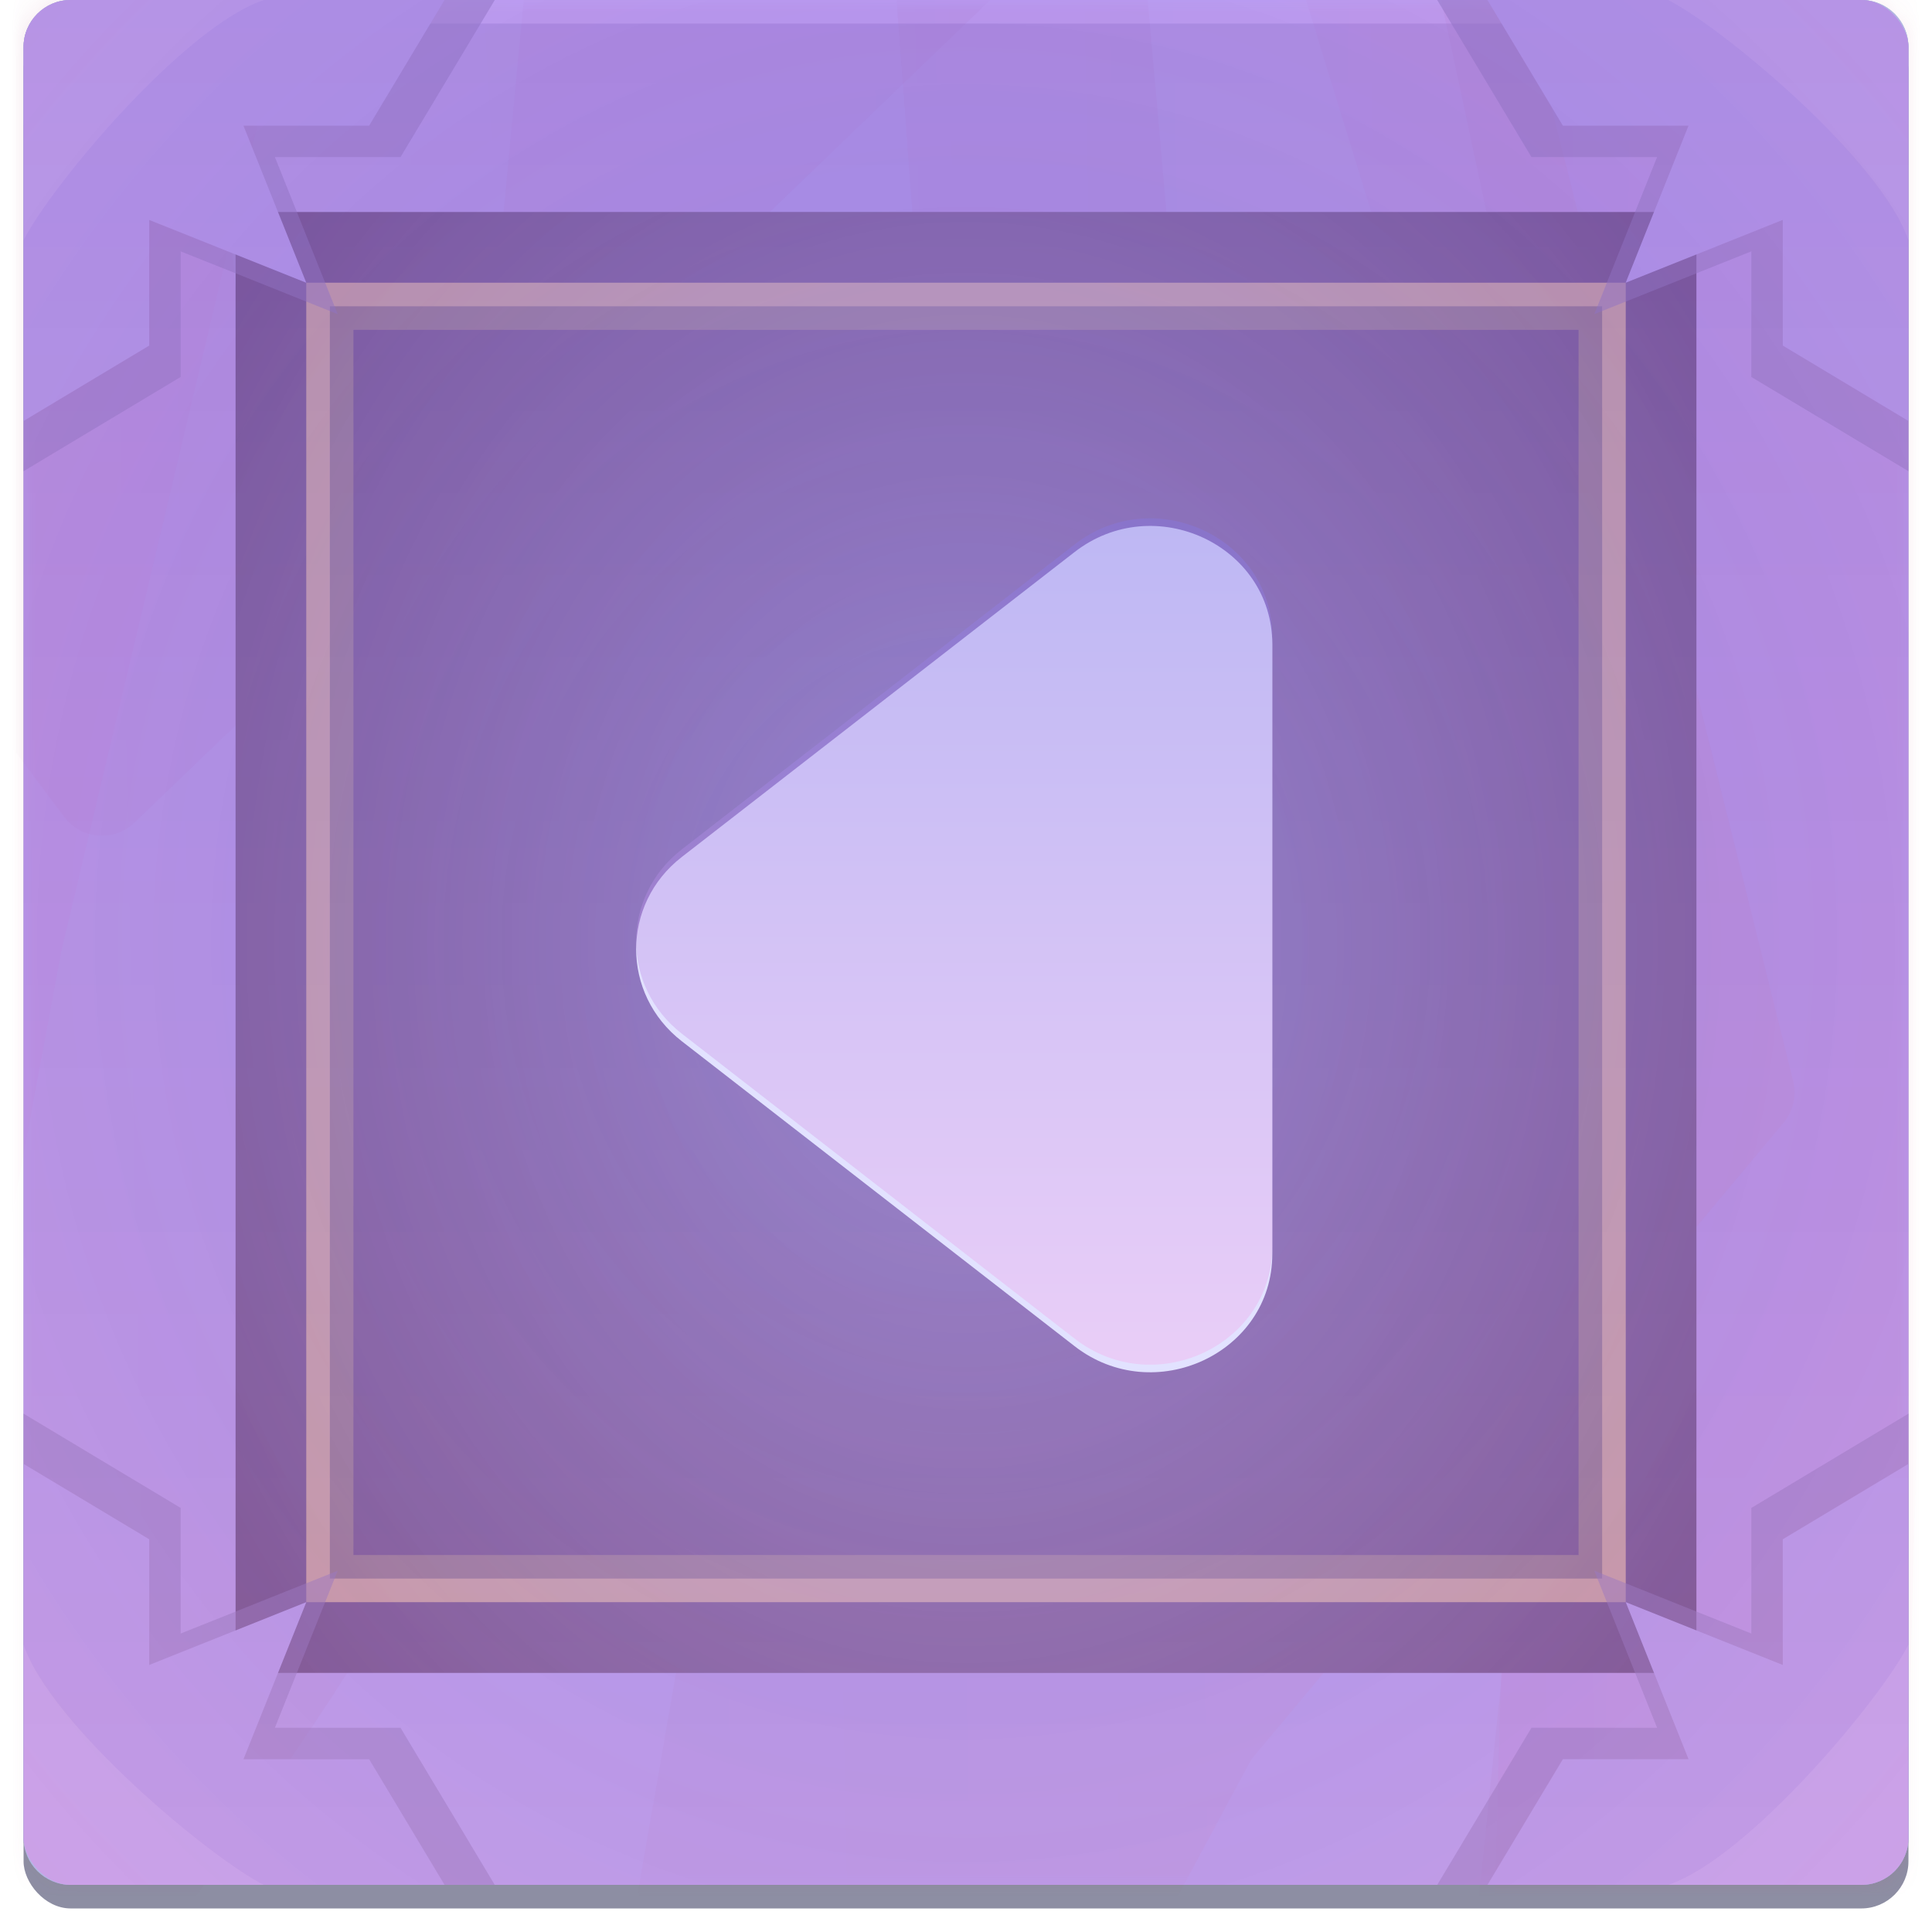 <svg width="82" height="82" viewBox="0 0 82 82" fill="none" xmlns="http://www.w3.org/2000/svg">
<g id="Buttons/Square/ArrowLeft-Bold/Hover">
<g id="Buttons/Square/ArrowLeft-Bold/Hover_2">
<g id="Button/Square/Hover">
<g id="Group">
<g id="Group_2">
<g id="Rectangle" filter="url(#filter0_diii_884_42080)">
<rect x="1" width="80" height="80" rx="2" fill="#8D8EA3"/>
</g>
<rect id="Rectangle_2" style="mix-blend-mode:color" opacity="0.5" x="1" width="80" height="80" rx="2" fill="#B2BCF6"/>
<g id="Rectangle_3" style="mix-blend-mode:lighten" opacity="0.5">
<rect x="1" width="80" height="80" rx="2" fill="#B2BCF6" style="mix-blend-mode:color"/>
</g>
<g id="MaskGroup">
<mask id="mask0_884_42080" style="mask-type:alpha" maskUnits="userSpaceOnUse" x="1" y="0" width="80" height="80">
<rect id="Rectangle_4" x="1" width="80" height="80" rx="2" fill="#8D8EA3"/>
</mask>
<g mask="url(#mask0_884_42080)">
<g id="Vector" style="mix-blend-mode:multiply" opacity="0.05">
<path d="M27.14 79.932C31.141 56.913 38.874 12.138 38.874 10.985L37.493 -7.509C37.461 -7.951 37.575 -8.39 37.819 -8.76L53.289 -32.194C54.249 -33.648 56.48 -33.264 56.899 -31.573L76.106 45.884C76.259 46.503 76.108 47.158 75.699 47.648L53.237 74.523C53.15 74.627 53.074 74.739 53.01 74.859L41.501 96.275C40.797 97.585 38.961 97.696 38.105 96.481L27.478 81.412C27.172 80.978 27.049 80.456 27.14 79.932Z" fill="url(#paint0_linear_884_42080)" style="mix-blend-mode:color-burn"/>
</g>
<g id="Vector_2" style="mix-blend-mode:multiply" opacity="0.05">
<path d="M-13.964 42.865L-0.768 1.456C-0.707 1.266 -0.619 1.086 -0.505 0.923L12.425 -17.709C13.685 -19.524 16.525 -18.257 16.014 -16.106L2.598 40.377L-4.925 80.873C-4.997 81.26 -5.182 81.618 -5.456 81.901L-14.535 91.249C-15.844 92.597 -18.121 91.56 -17.963 89.688L-14.052 43.305C-14.039 43.155 -14.01 43.008 -13.964 42.865Z" fill="url(#paint1_linear_884_42080)" style="mix-blend-mode:color-burn"/>
</g>
<g id="Vector_3" style="mix-blend-mode:multiply" opacity="0.05">
<path d="M18.819 35.832L24.808 -27.106C24.921 -28.29 26.037 -29.115 27.202 -28.875L45.047 -25.206C45.912 -25.029 46.558 -24.304 46.636 -23.424L50.425 19.327C50.441 19.514 50.431 19.702 50.395 19.886L43.493 55.306C43.195 56.838 41.335 57.453 40.182 56.401L19.462 37.499C18.998 37.075 18.76 36.458 18.819 35.832Z" fill="url(#paint2_linear_884_42080)" style="mix-blend-mode:color-burn"/>
</g>
<g id="Vector_4" style="mix-blend-mode:multiply" opacity="0.05">
<path d="M95.067 -40.854L92.581 110.212C92.564 111.259 91.743 112.115 90.698 112.176L61.601 113.887C60.369 113.96 59.366 112.91 59.494 111.682L67.863 31.779C67.885 31.569 67.874 31.358 67.83 31.152L52.164 -42.077C51.891 -43.355 52.897 -44.547 54.203 -44.493L93.15 -42.885C94.235 -42.84 95.085 -41.939 95.067 -40.854Z" fill="url(#paint3_linear_884_42080)" style="mix-blend-mode:color-burn"/>
</g>
<g id="Vector_5" style="mix-blend-mode:multiply" opacity="0.05">
<path d="M64.81 30.887L62.672 108.65C62.644 109.67 63.39 110.549 64.402 110.686L77.731 112.5C78.909 112.661 79.967 111.763 79.999 110.573L82.134 32.806L93.538 -44.708C93.716 -45.916 92.78 -46.999 91.559 -46.999H43.706C42.361 -46.999 41.4 -45.698 41.794 -44.412L64.723 30.245C64.787 30.453 64.816 30.67 64.81 30.887Z" fill="url(#paint4_linear_884_42080)" style="mix-blend-mode:color-burn"/>
</g>
<g id="Vector_6" style="mix-blend-mode:multiply" opacity="0.05">
<path d="M-21.434 41.15L-29.306 -30.309C-29.394 -31.101 -29.003 -31.869 -28.311 -32.264L-5.465 -45.317C-4.958 -45.607 -4.35 -45.66 -3.8 -45.464L22.539 -36.058C23.646 -35.662 24.175 -34.403 23.682 -33.336L8.845 -1.211C8.693 -0.882 8.632 -0.529 8.671 -0.169C11.143 22.671 15.972 67.586 15.972 68.745C15.972 69.79 4.968 85.355 -2.279 95.439C-3.25 96.79 -5.346 96.424 -5.812 94.826L-21.366 41.491C-21.398 41.38 -21.421 41.266 -21.434 41.15Z" fill="url(#paint5_linear_884_42080)" style="mix-blend-mode:color-burn"/>
</g>
<g id="Vector_7" style="mix-blend-mode:multiply" opacity="0.05">
<path d="M2.726 34.667L-30.455 -9.575C-31.171 -10.531 -30.896 -11.898 -29.865 -12.501L-2.128 -28.732C-1.503 -29.098 -0.729 -29.097 -0.104 -28.729L42.301 -3.784C43.443 -3.113 43.628 -1.536 42.673 -0.618L5.712 34.909C4.846 35.742 3.447 35.628 2.726 34.667Z" fill="url(#paint6_linear_884_42080)" style="mix-blend-mode:color-burn"/>
</g>
</g>
</g>
<g id="Rectangle_5" filter="url(#filter1_di_884_42080)">
<rect x="10" y="9" width="62" height="62" rx="1" fill="#242B39"/>
</g>
<g id="Rectangle_6" style="mix-blend-mode:color">
<rect x="10" y="9" width="62" height="62" rx="2" fill="#E2C6F8" fill-opacity="0.2"/>
</g>
</g>
<g id="Rectangle_7" style="mix-blend-mode:screen" opacity="0.5">
<rect x="13.5" y="12.5" width="55" height="55" stroke="#FEDD9D"/>
</g>
<g id="Rectangle_8" style="mix-blend-mode:screen" opacity="0.5" filter="url(#filter2_f_884_42080)">
<rect x="14" y="13" width="54" height="54" stroke="#FCFF5E" stroke-opacity="0.5" stroke-width="2"/>
</g>
<g id="Rectangle_9" style="mix-blend-mode:color-burn" opacity="0.5">
<rect x="10" y="9" width="62" height="62" rx="2" fill="url(#paint7_radial_884_42080)"/>
</g>
<g id="Group_3">
<g id="Vector_8" style="mix-blend-mode:multiply" opacity="0.5">
<path d="M7.667 16L1 20L1 2C1 0.895 1.895 1.56562e-07 3 3.49691e-07L21 3.4969e-06L17 6.667L11.667 6.667L14.333 13.333L7.667 10.667L7.667 16Z" fill="#73799F"/>
</g>
<path id="Intersect" fill-rule="evenodd" clip-rule="evenodd" d="M1 17.868L1 2.001C1 0.896 1.896 0.001 3 0.001L18.867 0.001L15.667 5.334L10.333 5.334L13 12.001L6.333 9.334L6.333 14.668L1 17.868Z" fill="#A5ABDE"/>
<path id="Vector_9" opacity="0.5" d="M11.2 0C7.8 1.133 2.133 7.933 1 10.2V2C1 0.895 1.894 0 2.999 0H11.2Z" fill="#C0C4E8"/>
</g>
<g id="Group_4">
<g id="Vector_10" style="mix-blend-mode:multiply" opacity="0.5">
<path d="M74.333 64L81 60L81 78C81 79.105 80.105 80 79 80L61 80L65 73.333L70.333 73.333L67.667 66.667L74.333 69.333L74.333 64Z" fill="#73799F"/>
</g>
<path id="Intersect_2" fill-rule="evenodd" clip-rule="evenodd" d="M81 62.132L81 77.999C81 79.103 80.105 79.999 79 79.999L63.133 79.999L66.333 74.666L71.667 74.666L69 67.999L75.667 70.666L75.667 65.332L81 62.132Z" fill="#A5ABDE"/>
<path id="Vector_11" opacity="0.5" d="M70.8 80C74.2 78.867 79.867 72.067 81 69.8L81 78C81 79.105 80.106 80 79.001 80L70.8 80Z" fill="#C0C4E8"/>
</g>
<g id="Group_5">
<g id="Vector_12" style="mix-blend-mode:multiply" opacity="0.5">
<path d="M65 6.667L61 8.82943e-05L79 9.12269e-05C80.105 9.14069e-05 81 0.896 81 2L81 20L74.333 16L74.333 10.667L67.667 13.333L70.333 6.667L65 6.667Z" fill="#73799F"/>
</g>
<path id="Intersect_3" fill-rule="evenodd" clip-rule="evenodd" d="M63.132 4.50876e-05L78.999 4.81928e-05C80.104 4.82762e-05 80.999 0.895 80.999 2L80.999 17.867L75.666 14.667L75.666 9.333L68.999 12L71.666 5.333L66.332 5.333L63.132 4.50876e-05Z" fill="#A5ABDE"/>
<path id="Vector_13" opacity="0.5" d="M81 10.2C79.867 6.8 73.067 1.133 70.8 1.21634e-07L79 2.38498e-08C80.105 1.06779e-08 81 0.894 81 1.999L81 10.2Z" fill="#C0C4E8"/>
</g>
<g id="Group_6">
<g id="Vector_14" style="mix-blend-mode:multiply" opacity="0.5">
<path d="M17 73.333L21 80L3 80C1.895 80 1 79.105 1 78L1 60L7.667 64L7.667 69.333L14.333 66.667L11.667 73.333L17 73.333Z" fill="#73799F"/>
</g>
<path id="Intersect_4" fill-rule="evenodd" clip-rule="evenodd" d="M18.868 80L3.001 80C1.896 80 1.001 79.105 1.001 78L1.001 62.133L6.334 65.333L6.334 70.667L13.001 68L10.334 74.667L15.668 74.667L18.868 80Z" fill="#A5ABDE"/>
<path id="Vector_15" opacity="0.5" d="M1 69.8C2.133 73.2 8.933 78.867 11.2 80L3 80C1.895 80 1 79.106 1 78.001L1 69.8Z" fill="#C0C4E8"/>
</g>
<g id="Rectangle_10" style="mix-blend-mode:soft-light">
<rect x="1" width="80" height="80" rx="2" fill="url(#paint8_linear_884_42080)" fill-opacity="0.3"/>
</g>
<g id="Rectangle_11" style="mix-blend-mode:soft-light">
<rect x="1" width="80" height="80" rx="2" fill="url(#paint9_radial_884_42080)" fill-opacity="0.3"/>
</g>
</g>
</g>
<g id="Button/Icon/ArrowLeft-Bold">
<g id="ArrowLeft" filter="url(#filter3_di_884_42080)">
<path d="M28.936 43.87C26.355 41.865 26.355 38.057 28.936 36.052L45.609 23.108C48.989 20.483 54 22.817 54 27.017L54 52.905C54 57.105 48.989 59.439 45.609 56.814L28.936 43.87Z" fill="#E2E2FF"/>
</g>
<g id="ArrowLeft_2" style="mix-blend-mode:color">
<path d="M28.936 43.87C26.355 41.865 26.355 38.057 28.936 36.052L45.609 23.108C48.989 20.483 54 22.817 54 27.017L54 52.905C54 57.105 48.989 59.439 45.609 56.814L28.936 43.87Z" fill="url(#paint10_linear_884_42080)" fill-opacity="0.4"/>
</g>
</g>
</g>
</g>
<defs>
<filter id="filter0_diii_884_42080" x="0" y="0" width="82" height="82" filterUnits="userSpaceOnUse" color-interpolation-filters="sRGB">
<feFlood flood-opacity="0" result="BackgroundImageFix"/>
<feColorMatrix in="SourceAlpha" type="matrix" values="0 0 0 0 0 0 0 0 0 0 0 0 0 0 0 0 0 0 127 0" result="hardAlpha"/>
<feMorphology radius="1" operator="dilate" in="SourceAlpha" result="effect1_dropShadow_884_42080"/>
<feOffset dy="1"/>
<feComposite in2="hardAlpha" operator="out"/>
<feColorMatrix type="matrix" values="0 0 0 0 0 0 0 0 0 0 0 0 0 0 0 0 0 0 0.25 0"/>
<feBlend mode="normal" in2="BackgroundImageFix" result="effect1_dropShadow_884_42080"/>
<feBlend mode="normal" in="SourceGraphic" in2="effect1_dropShadow_884_42080" result="shape"/>
<feColorMatrix in="SourceAlpha" type="matrix" values="0 0 0 0 0 0 0 0 0 0 0 0 0 0 0 0 0 0 127 0" result="hardAlpha"/>
<feOffset dy="-2"/>
<feComposite in2="hardAlpha" operator="arithmetic" k2="-1" k3="1"/>
<feColorMatrix type="matrix" values="0 0 0 0 0 0 0 0 0 0 0 0 0 0 0 0 0 0 0.1 0"/>
<feBlend mode="normal" in2="shape" result="effect2_innerShadow_884_42080"/>
<feColorMatrix in="SourceAlpha" type="matrix" values="0 0 0 0 0 0 0 0 0 0 0 0 0 0 0 0 0 0 127 0" result="hardAlpha"/>
<feOffset dy="2"/>
<feComposite in2="hardAlpha" operator="arithmetic" k2="-1" k3="1"/>
<feColorMatrix type="matrix" values="0 0 0 0 0.334 0 0 0 0 0 0 0 0 0 0 0 0 0 0.1 0"/>
<feBlend mode="normal" in2="effect2_innerShadow_884_42080" result="effect3_innerShadow_884_42080"/>
<feColorMatrix in="SourceAlpha" type="matrix" values="0 0 0 0 0 0 0 0 0 0 0 0 0 0 0 0 0 0 127 0" result="hardAlpha"/>
<feMorphology radius="2" operator="erode" in="SourceAlpha" result="effect4_innerShadow_884_42080"/>
<feOffset/>
<feComposite in2="hardAlpha" operator="arithmetic" k2="-1" k3="1"/>
<feColorMatrix type="matrix" values="0 0 0 0 0 0 0 0 0 0 0 0 0 0 0 0 0 0 0.05 0"/>
<feBlend mode="normal" in2="effect3_innerShadow_884_42080" result="effect4_innerShadow_884_42080"/>
</filter>
<filter id="filter1_di_884_42080" x="7" y="6" width="68" height="68" filterUnits="userSpaceOnUse" color-interpolation-filters="sRGB">
<feFlood flood-opacity="0" result="BackgroundImageFix"/>
<feColorMatrix in="SourceAlpha" type="matrix" values="0 0 0 0 0 0 0 0 0 0 0 0 0 0 0 0 0 0 127 0" result="hardAlpha"/>
<feMorphology radius="1" operator="dilate" in="SourceAlpha" result="effect1_dropShadow_884_42080"/>
<feOffset/>
<feGaussianBlur stdDeviation="1"/>
<feComposite in2="hardAlpha" operator="out"/>
<feColorMatrix type="matrix" values="0 0 0 0 0 0 0 0 0 0 0 0 0 0 0 0 0 0 0.1 0"/>
<feBlend mode="normal" in2="BackgroundImageFix" result="effect1_dropShadow_884_42080"/>
<feBlend mode="normal" in="SourceGraphic" in2="effect1_dropShadow_884_42080" result="shape"/>
<feColorMatrix in="SourceAlpha" type="matrix" values="0 0 0 0 0 0 0 0 0 0 0 0 0 0 0 0 0 0 127 0" result="hardAlpha"/>
<feMorphology radius="2" operator="erode" in="SourceAlpha" result="effect2_innerShadow_884_42080"/>
<feOffset/>
<feGaussianBlur stdDeviation="0.25"/>
<feComposite in2="hardAlpha" operator="arithmetic" k2="-1" k3="1"/>
<feColorMatrix type="matrix" values="0 0 0 0 0.292 0 0 0 0 0 0 0 0 0 0 0 0 0 0.1 0"/>
<feBlend mode="normal" in2="shape" result="effect2_innerShadow_884_42080"/>
</filter>
<filter id="filter2_f_884_42080" x="9" y="8" width="64" height="64" filterUnits="userSpaceOnUse" color-interpolation-filters="sRGB">
<feFlood flood-opacity="0" result="BackgroundImageFix"/>
<feBlend mode="normal" in="SourceGraphic" in2="BackgroundImageFix" result="shape"/>
<feGaussianBlur stdDeviation="2" result="effect1_foregroundBlur_884_42080"/>
</filter>
<filter id="filter3_di_884_42080" x="26.357" y="22" width="28.286" height="37.85" filterUnits="userSpaceOnUse" color-interpolation-filters="sRGB">
<feFlood flood-opacity="0" result="BackgroundImageFix"/>
<feColorMatrix in="SourceAlpha" type="matrix" values="0 0 0 0 0 0 0 0 0 0 0 0 0 0 0 0 0 0 127 0" result="hardAlpha"/>
<feOffset dy="1.286"/>
<feGaussianBlur stdDeviation="0.321"/>
<feComposite in2="hardAlpha" operator="out"/>
<feColorMatrix type="matrix" values="0 0 0 0 0 0 0 0 0 0 0 0 0 0 0 0 0 0 0.2 0"/>
<feBlend mode="normal" in2="BackgroundImageFix" result="effect1_dropShadow_884_42080"/>
<feBlend mode="normal" in="SourceGraphic" in2="effect1_dropShadow_884_42080" result="shape"/>
<feColorMatrix in="SourceAlpha" type="matrix" values="0 0 0 0 0 0 0 0 0 0 0 0 0 0 0 0 0 0 127 0" result="hardAlpha"/>
<feOffset dy="-0.964"/>
<feComposite in2="hardAlpha" operator="arithmetic" k2="-1" k3="1"/>
<feColorMatrix type="matrix" values="0 0 0 0 0.208 0 0 0 0 0.122 0 0 0 0 0.282 0 0 0 0.5 0"/>
<feBlend mode="normal" in2="shape" result="effect2_innerShadow_884_42080"/>
</filter>
<linearGradient id="paint0_linear_884_42080" x1="75.722" y1="9.237" x2="26.625" y2="10.16" gradientUnits="userSpaceOnUse">
<stop stop-color="#FF3D00"/>
<stop offset="1" stop-color="#993859"/>
</linearGradient>
<linearGradient id="paint1_linear_884_42080" x1="10.437" y1="15.354" x2="-6.657" y2="11.423" gradientUnits="userSpaceOnUse">
<stop stop-color="#F5277D"/>
<stop offset="1" stop-color="#993859"/>
</linearGradient>
<linearGradient id="paint2_linear_884_42080" x1="50.046" y1="0.178" x2="18.483" y2="0.763" gradientUnits="userSpaceOnUse">
<stop stop-color="#891244"/>
<stop offset="1" stop-color="#993859"/>
</linearGradient>
<linearGradient id="paint3_linear_884_42080" x1="52.178" y1="66.896" x2="95.438" y2="66.318" gradientUnits="userSpaceOnUse">
<stop stop-color="#891244"/>
<stop offset="1" stop-color="#993859"/>
</linearGradient>
<linearGradient id="paint4_linear_884_42080" x1="93.202" y1="61.981" x2="40.591" y2="61.193" gradientUnits="userSpaceOnUse">
<stop stop-color="#F5277D"/>
<stop offset="1" stop-color="#993859"/>
</linearGradient>
<linearGradient id="paint5_linear_884_42080" x1="23.912" y1="2.61" x2="-29.86" y2="3.646" gradientUnits="userSpaceOnUse">
<stop stop-color="#891244"/>
<stop offset="1" stop-color="#993859"/>
</linearGradient>
<linearGradient id="paint6_linear_884_42080" x1="43.603" y1="-7.296" x2="-32.137" y2="-2.769" gradientUnits="userSpaceOnUse">
<stop stop-color="#891244"/>
<stop offset="1" stop-color="#993859"/>
</linearGradient>
<radialGradient id="paint7_radial_884_42080" cx="0" cy="0" r="1" gradientUnits="userSpaceOnUse" gradientTransform="translate(41 40) rotate(90) scale(46.061 37.568)">
<stop stop-color="white"/>
<stop offset="1" stop-color="white" stop-opacity="0"/>
</radialGradient>
<linearGradient id="paint8_linear_884_42080" x1="41" y1="0" x2="41" y2="80" gradientUnits="userSpaceOnUse">
<stop stop-color="#8677E2"/>
<stop offset="1" stop-color="#F3AEEC" stop-opacity="0.7"/>
</linearGradient>
<radialGradient id="paint9_radial_884_42080" cx="0" cy="0" r="1" gradientUnits="userSpaceOnUse" gradientTransform="translate(41 40) rotate(90) scale(59.5 57.191)">
<stop stop-color="#6349FF"/>
<stop offset="1" stop-color="#FF5BEF" stop-opacity="0.7"/>
</radialGradient>
<linearGradient id="paint10_linear_884_42080" x1="48.33" y1="57.922" x2="48.33" y2="22" gradientUnits="userSpaceOnUse">
<stop stop-color="#F3AEEC"/>
<stop offset="1" stop-color="#8677E2"/>
</linearGradient>
</defs>
</svg>
